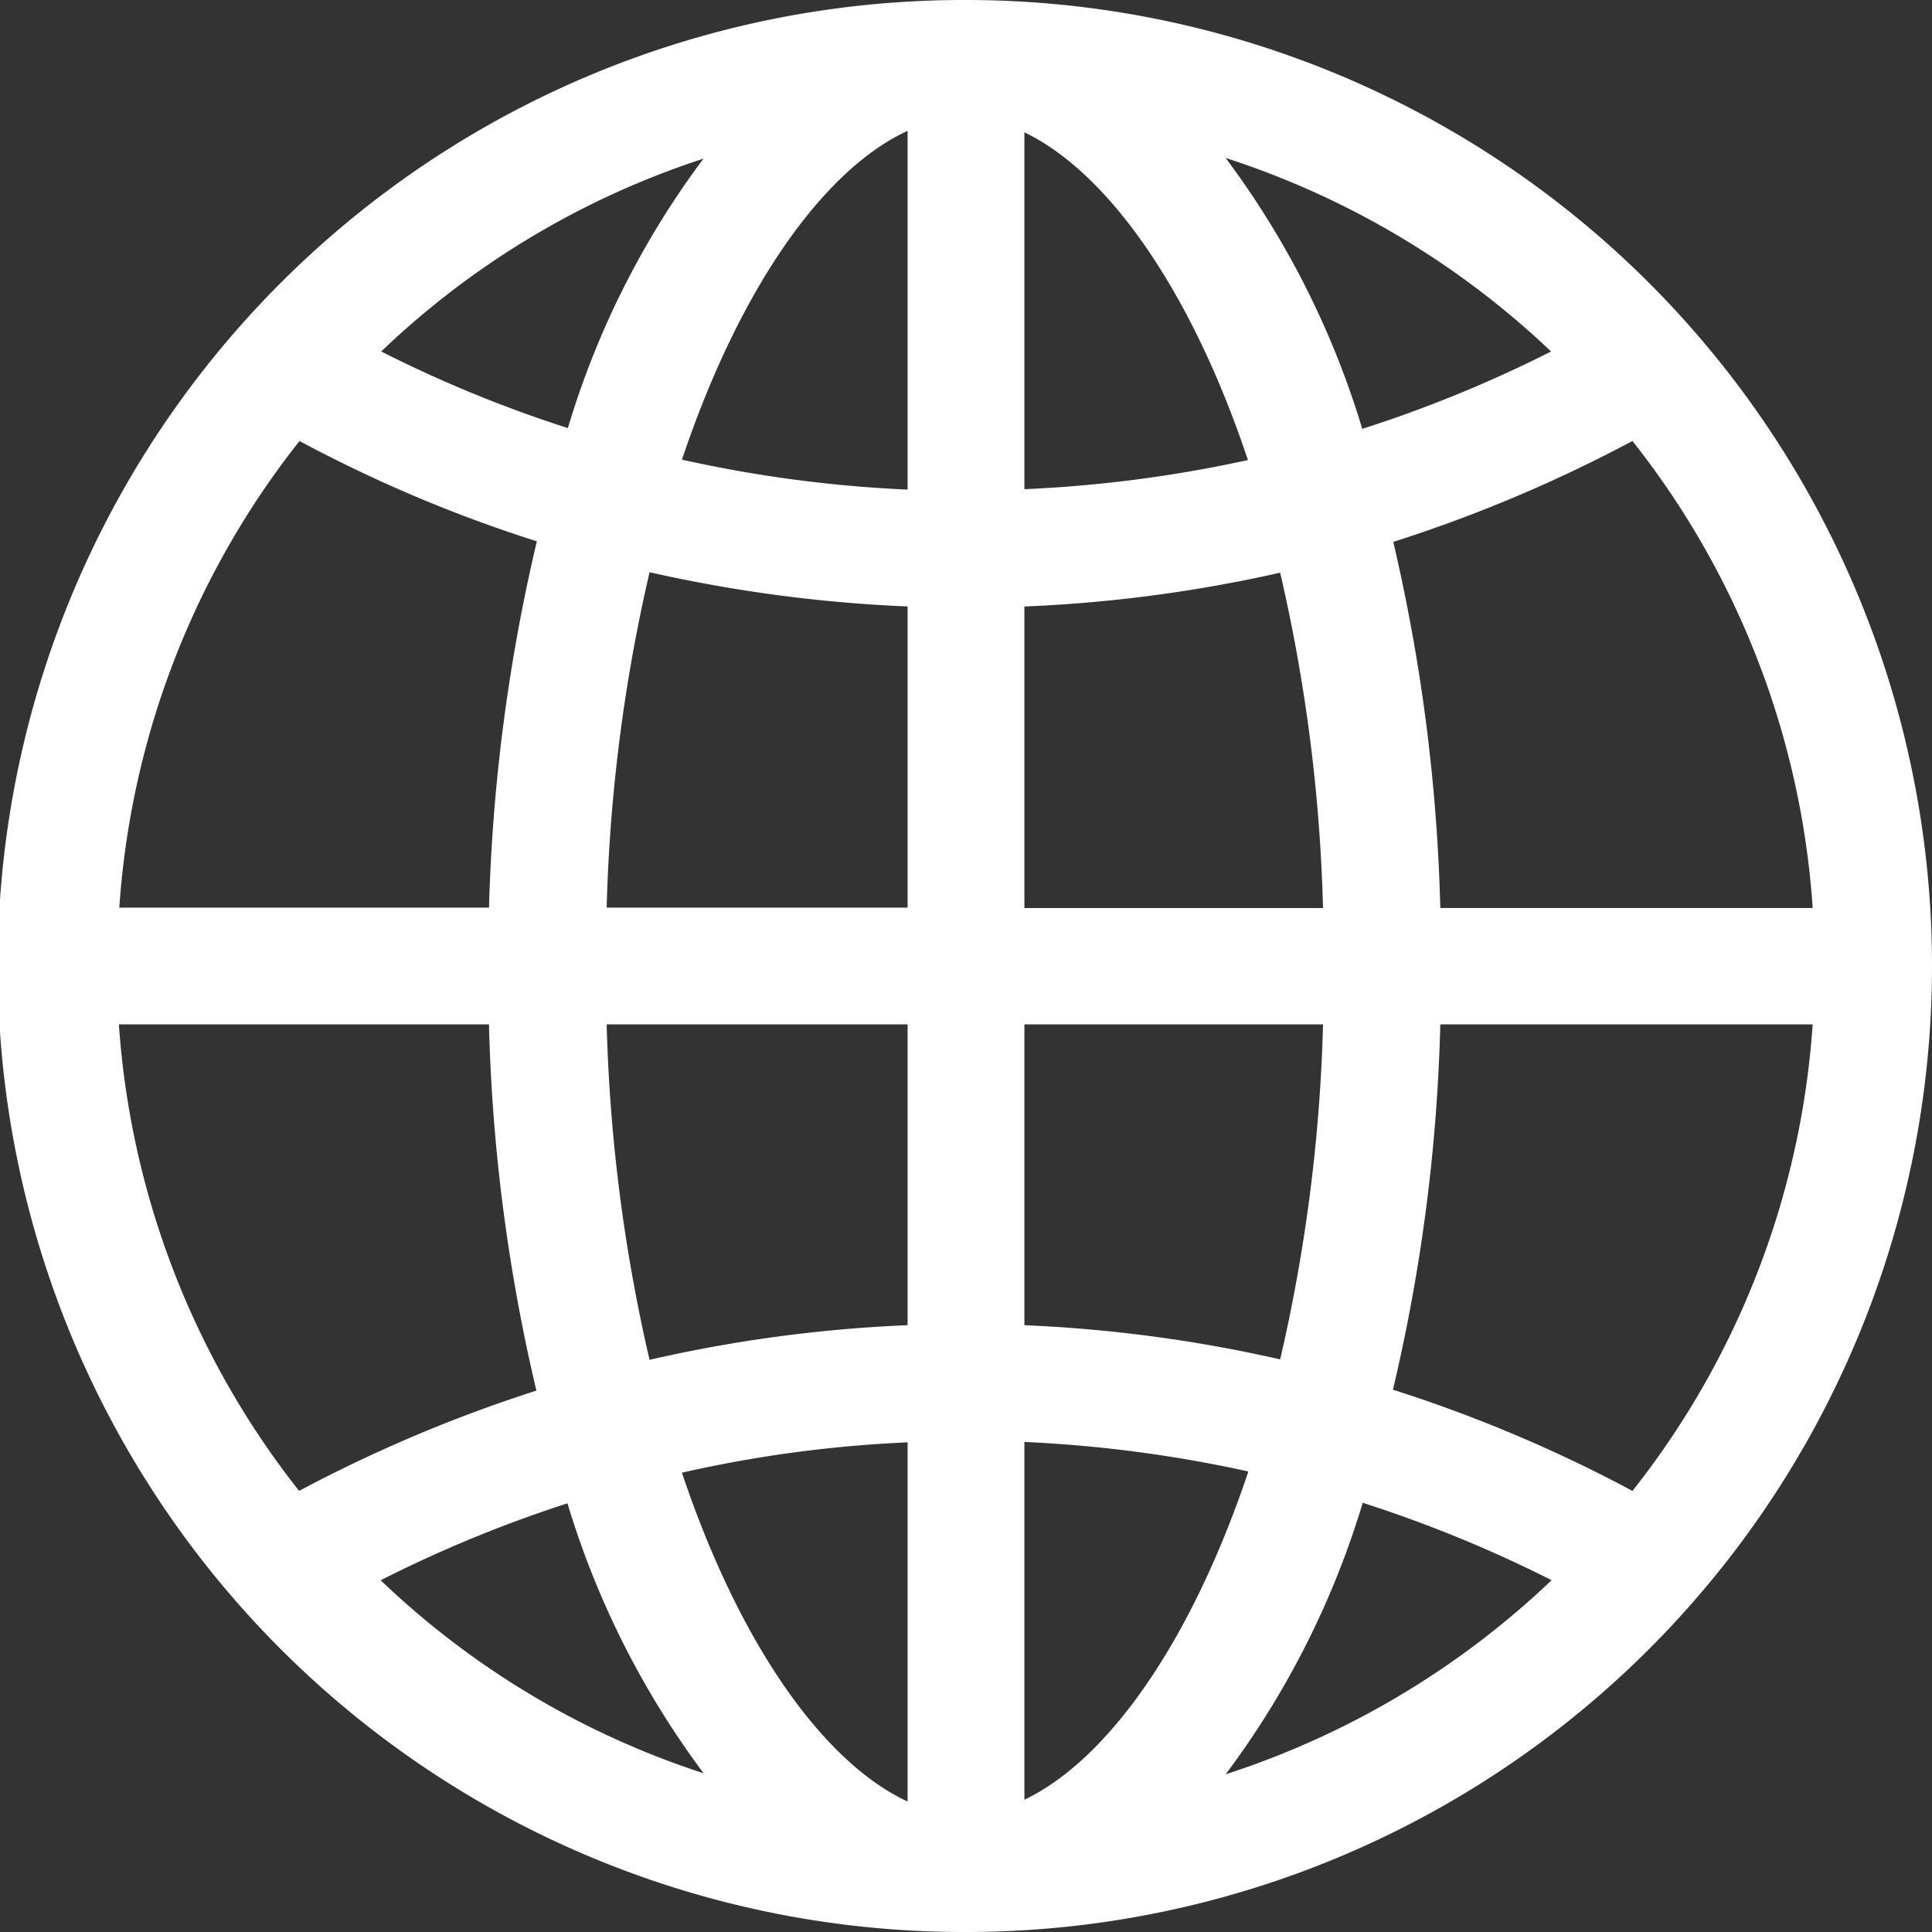 <svg xmlns="http://www.w3.org/2000/svg" width="46.714" height="46.714" viewBox="0 0 46.714 46.714">
  <rect x="0" y="0" width="46.714" height="46.714" fill="#333333" stroke="none"/>
  <path id="Icon_ion-ios-world-outline" data-name="Icon ion-ios-world-outline" d="M26.232,3.375h-.055a22.857,22.857,0,0,0,0,45.714h.055a22.857,22.857,0,1,0,0-45.714Zm.912,13.681a33.886,33.886,0,0,0,7.055-.934,41.014,41.014,0,0,1,1.176,9.209H27.144V17.056Zm0-1.835V5.353c2.462.681,4.967,3.967,6.549,9.011a32.089,32.089,0,0,1-6.549.857ZM25.32,5.331v9.9a31.775,31.775,0,0,1-6.6-.879C20.32,9.276,22.837,5.968,25.32,5.331Zm0,11.725V25.32H17.034a41.013,41.013,0,0,1,1.176-9.209,34.416,34.416,0,0,0,7.11.945ZM15.188,25.32H5.232A20.893,20.893,0,0,1,9.99,12.9a33.23,33.23,0,0,0,6.462,2.725A43.113,43.113,0,0,0,15.188,25.32Zm0,1.824a42.592,42.592,0,0,0,1.253,9.692,34.221,34.221,0,0,0-6.462,2.725A20.963,20.963,0,0,1,5.221,27.144Zm1.846,0H25.32V35.4a33.69,33.69,0,0,0-7.11.956,41.013,41.013,0,0,1-1.176-9.209ZM25.32,37.232v9.912c-2.484-.648-5-3.945-6.6-9.022A31.059,31.059,0,0,1,25.32,37.232Zm1.824,9.879v-9.89a32.3,32.3,0,0,1,6.56.868C32.111,43.144,29.617,46.43,27.144,47.111Zm0-11.714V27.144h8.231a41,41,0,0,1-1.176,9.2A33.891,33.891,0,0,0,27.144,35.4ZM37.21,27.144H47.232a20.92,20.92,0,0,1-4.758,12.418,33.792,33.792,0,0,0-6.516-2.747A42.4,42.4,0,0,0,37.21,27.144Zm0-1.824a43.135,43.135,0,0,0-1.242-9.681A34.058,34.058,0,0,0,42.474,12.9a20.9,20.9,0,0,1,4.758,12.429H37.21ZM41.221,11.5a31.782,31.782,0,0,1-5.747,2.374,20.557,20.557,0,0,0-4.341-8.088A21.135,21.135,0,0,1,41.221,11.5ZM21.265,5.8a20.327,20.327,0,0,0-4.319,8.055A31.22,31.22,0,0,1,11.254,11.5,20.894,20.894,0,0,1,21.265,5.8ZM11.243,40.957a31.545,31.545,0,0,1,5.692-2.363,20.525,20.525,0,0,0,4.33,8.066,20.909,20.909,0,0,1-10.022-5.7Zm19.89,5.725a20.538,20.538,0,0,0,4.352-8.1,31.782,31.782,0,0,1,5.747,2.374A21.1,21.1,0,0,1,31.133,46.683Z" transform="translate(-2.875 -2.875)" fill="#fff" stroke="#fff" stroke-width="1"/>
</svg>

